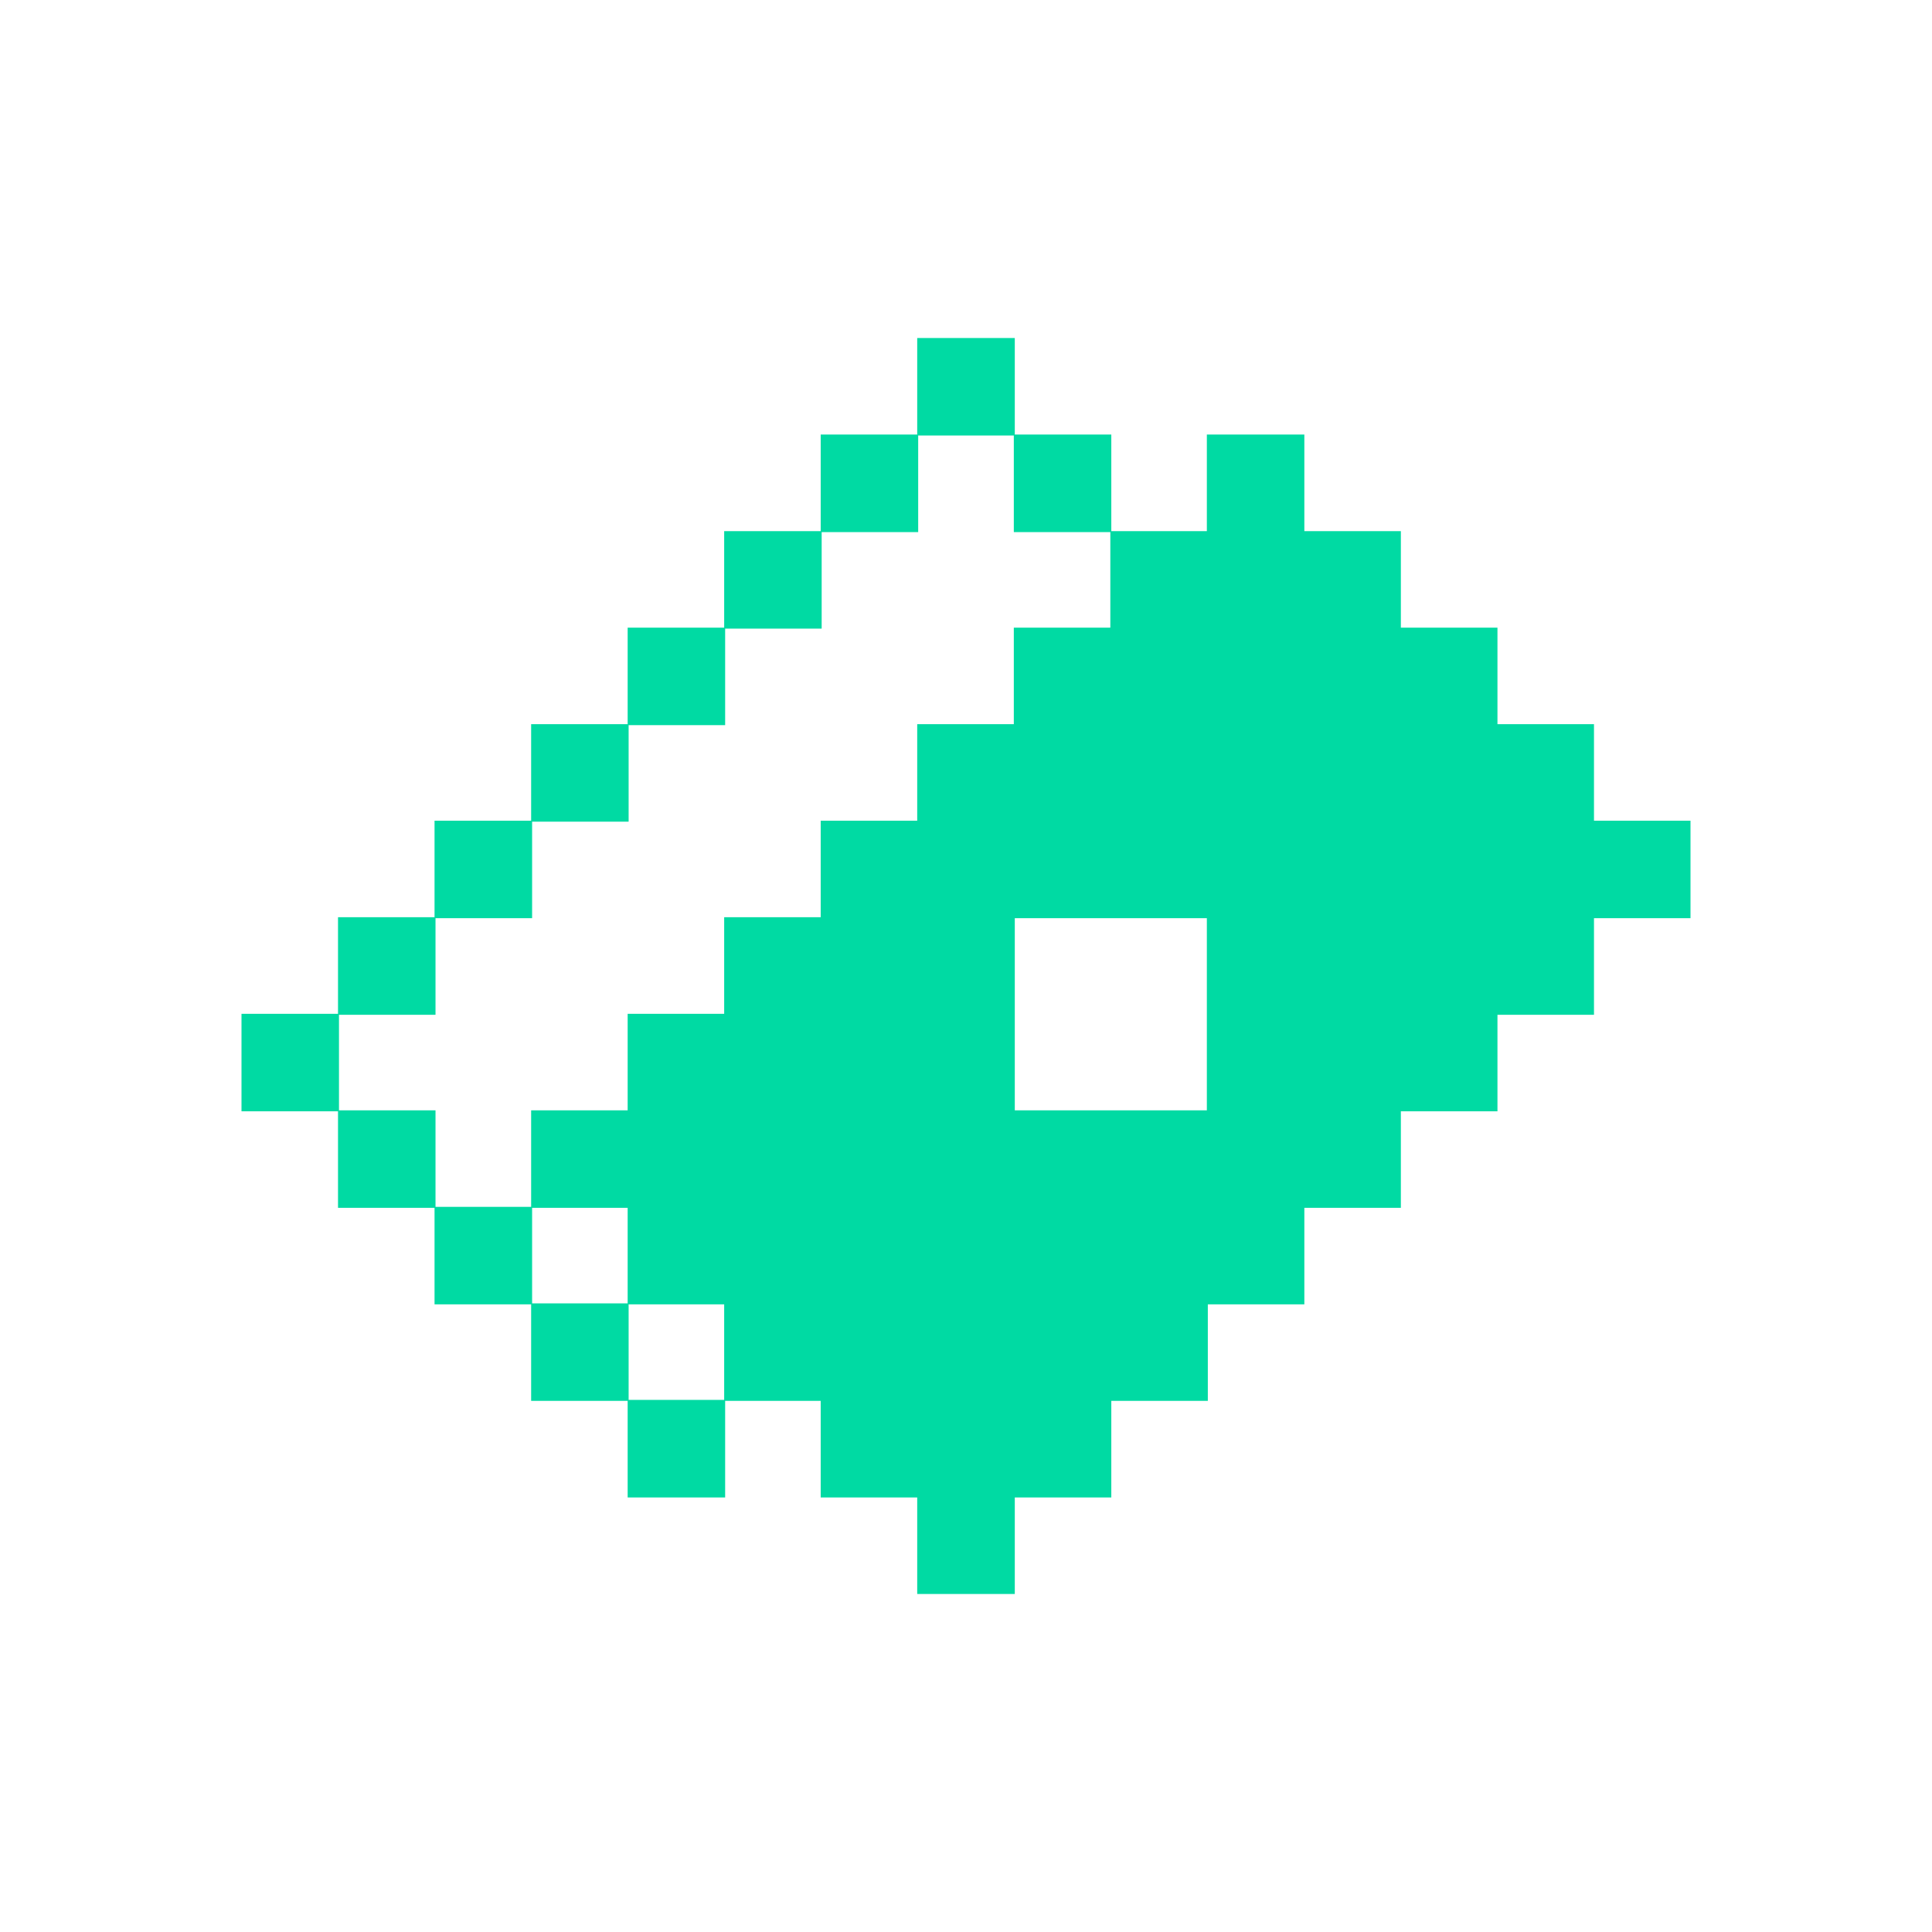 <svg width="24" height="24" viewBox="0 0 24 24" fill="none" xmlns="http://www.w3.org/2000/svg">
<path fill-rule="evenodd" clip-rule="evenodd" d="M11.394 4.199H12.606V5.398H13.805V6.598H14.992V5.398H16.203V6.598H17.402V7.797H18.602V8.996H19.801V10.195H21V11.406H19.801V12.606H18.602V13.805H17.402V15.004H16.203V16.203H15.004V17.402H13.805V18.602H12.606V19.801H11.394V18.602H10.195V17.402H9.008V18.602H7.797V17.402H6.598V16.203H5.398V15.004H4.199V13.805H3V12.594H4.199V11.394H5.398V10.195H6.598V8.996H7.797V7.797H8.996V6.598H10.195V5.398H11.394V4.199ZM8.996 16.203V17.39H7.809V16.203H8.996ZM6.61 16.191H7.797V15.004H6.61V16.191ZM6.598 14.992H5.41V13.793H4.211V12.606H5.41V11.406H6.61V10.207H7.809V9.008H9.008V7.809H10.207V6.61H11.406V5.41H12.594V6.61H13.793V7.797H12.594V8.996H11.394V10.195H10.195V11.394H8.996V12.594H7.797V13.793H6.598V14.992ZM12.606 11.406H14.992V13.793H12.606V11.406Z" fill="#00DAA3"/>
</svg>
